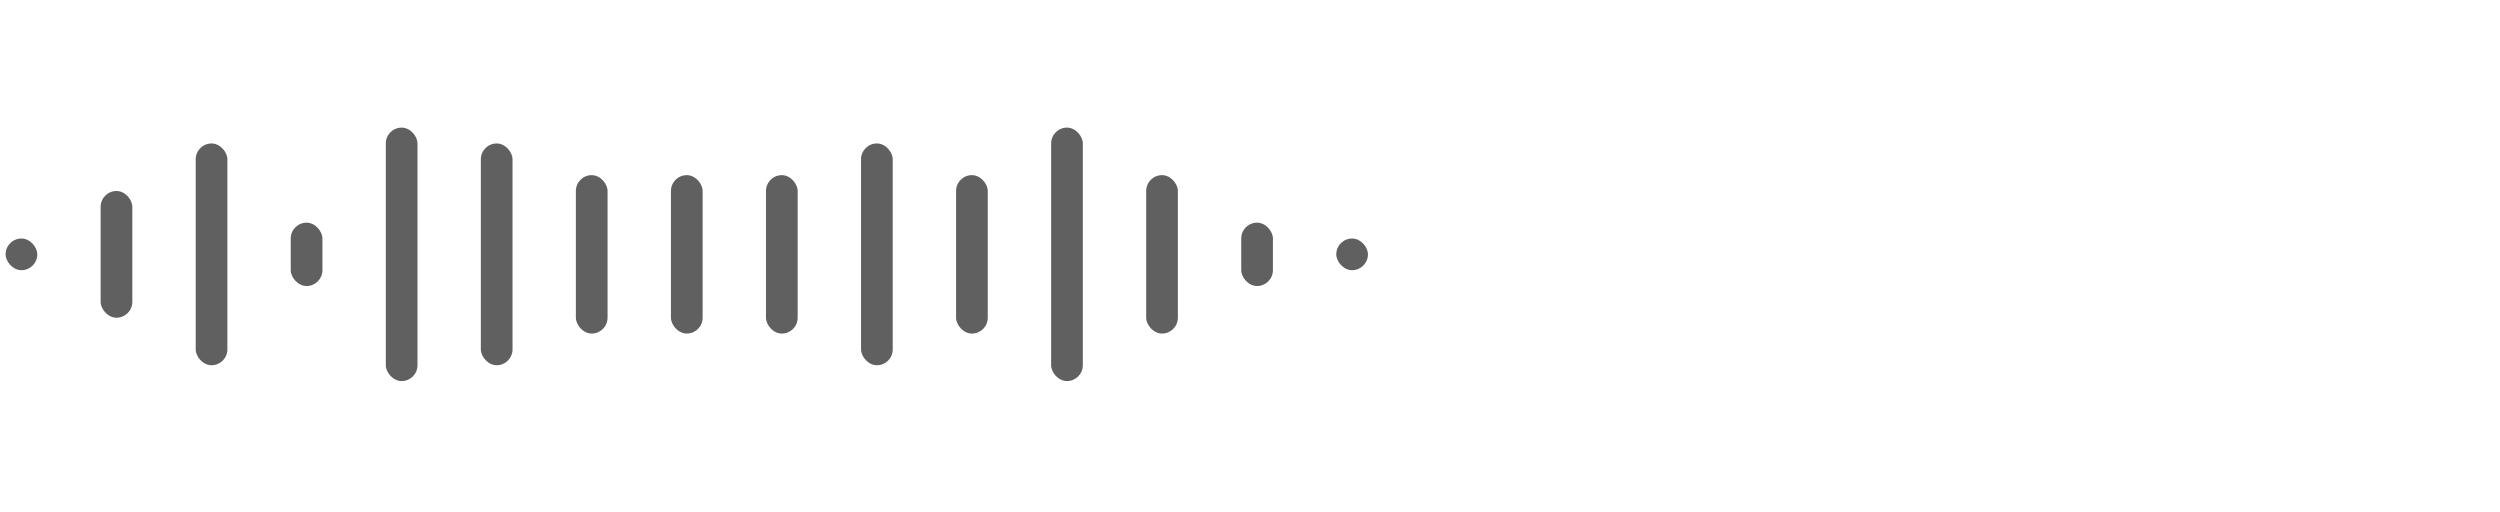 <svg width="298" height="61" viewBox="0 0 298 61" fill="none" xmlns="http://www.w3.org/2000/svg">
<rect opacity="0.66" x="0.668" y="28.43" width="3.777" height="3.777" rx="1.888" fill="#0E0E10"/>
<rect opacity="0.66" x="11.996" y="22.766" width="3.777" height="15.106" rx="1.888" fill="#0E0E10"/>
<rect opacity="0.66" x="23.328" y="17.1" width="3.777" height="26.436" rx="1.888" fill="#0E0E10"/>
<rect opacity="0.66" x="34.656" y="26.541" width="3.777" height="7.553" rx="1.888" fill="#0E0E10"/>
<rect opacity="0.66" x="45.988" y="15.211" width="3.777" height="30.213" rx="1.888" fill="#0E0E10"/>
<rect opacity="0.66" x="57.316" y="17.1" width="3.777" height="26.436" rx="1.888" fill="#0E0E10"/>
<rect opacity="0.66" x="68.644" y="20.877" width="3.777" height="18.883" rx="1.888" fill="#0E0E10"/>
<rect opacity="0.66" x="79.977" y="20.877" width="3.777" height="18.883" rx="1.888" fill="#0E0E10"/>
<rect opacity="0.66" x="91.305" y="20.877" width="3.777" height="18.883" rx="1.888" fill="#0E0E10"/>
<rect opacity="0.66" x="102.637" y="17.1" width="3.777" height="26.436" rx="1.888" fill="#0E0E10"/>
<rect opacity="0.66" x="113.965" y="20.877" width="3.777" height="18.883" rx="1.888" fill="#0E0E10"/>
<rect opacity="0.66" x="125.295" y="15.211" width="3.777" height="30.213" rx="1.888" fill="#0E0E10"/>
<rect opacity="0.66" x="136.625" y="20.877" width="3.777" height="18.883" rx="1.888" fill="#0E0E10"/>
<rect opacity="0.66" x="147.955" y="26.541" width="3.777" height="7.553" rx="1.888" fill="#0E0E10"/>
<rect opacity="0.66" x="159.283" y="28.43" width="3.777" height="3.777" rx="1.888" fill="#0E0E10"/>
</svg>

